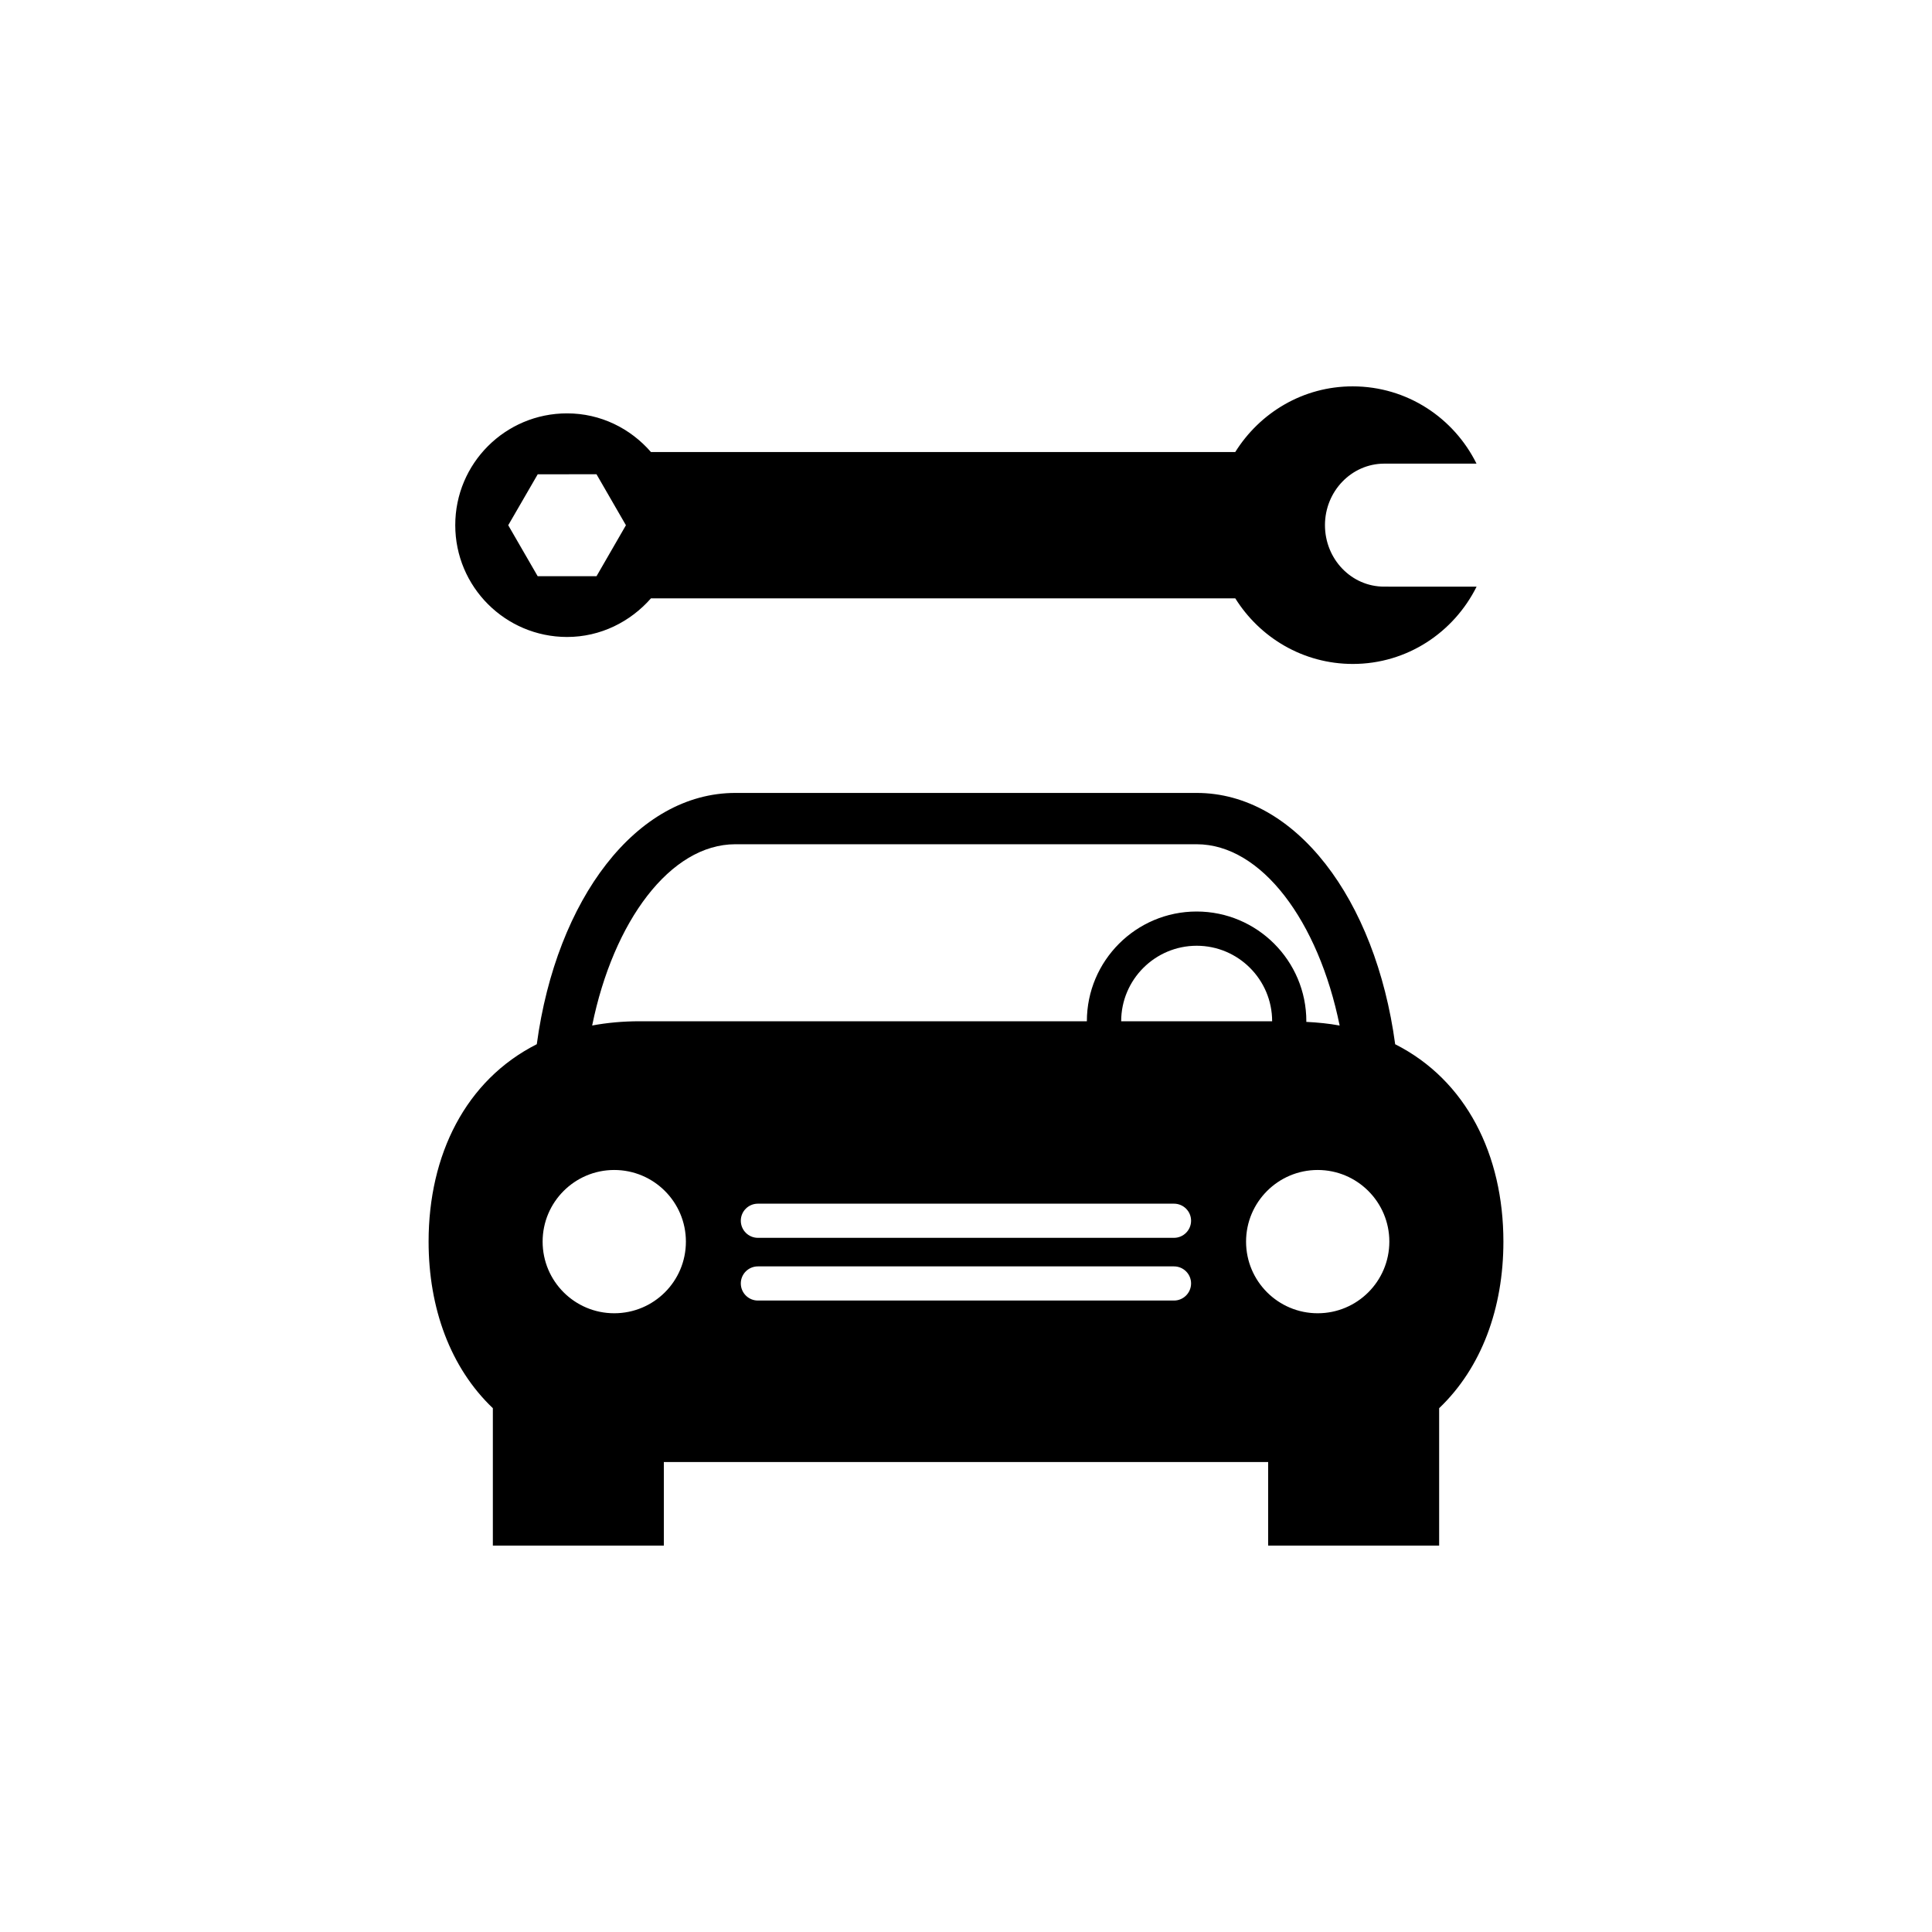<?xml version="1.0" encoding="utf-8"?>
<!-- Generator: Adobe Illustrator 16.0.4, SVG Export Plug-In . SVG Version: 6.00 Build 0)  -->
<!DOCTYPE svg PUBLIC "-//W3C//DTD SVG 1.1//EN" "http://www.w3.org/Graphics/SVG/1.1/DTD/svg11.dtd">
<svg version="1.1" id="Layer_1" xmlns="http://www.w3.org/2000/svg" xmlns:xlink="http://www.w3.org/1999/xlink" x="0px" y="0px"
	 width="50px" height="50px" viewBox="0 0 50 50" enable-background="new 0 0 50 50" xml:space="preserve">
<path d="M36.107,27.025c-0.508-3.762-2.582-6.504-5.137-6.504H19.031c-2.557,0-4.63,2.741-5.139,6.503
	c-1.844,0.933-2.8,2.867-2.8,5.108c0,1.725,0.565,3.266,1.663,4.312V40h4.425v-2.162h15.64V40h4.425v-3.556
	c1.097-1.046,1.663-2.587,1.663-4.312C38.907,29.892,37.951,27.957,36.107,27.025z M19.03,21.849h11.938
	c1.682,0,3.154,1.994,3.702,4.692c-0.274-0.051-0.565-0.08-0.864-0.095c0-0.006,0.002-0.011,0.002-0.016
	c0-1.566-1.273-2.84-2.84-2.84s-2.84,1.274-2.84,2.84h-11.57c-0.437,0-0.847,0.038-1.233,0.11
	C15.874,23.842,17.347,21.849,19.03,21.849z M32.923,26.431h-3.907c0-1.079,0.877-1.955,1.955-1.955
	C32.046,24.476,32.923,25.352,32.923,26.431z M15.896,33.987c-1.022,0-1.853-0.829-1.853-1.854c0-1.023,0.831-1.854,1.853-1.854
	c1.024,0,1.855,0.83,1.855,1.854C17.751,33.16,16.921,33.987,15.896,33.987z M30.382,33.658H19.615
	c-0.245,0-0.443-0.199-0.443-0.443c0-0.243,0.198-0.441,0.443-0.441h10.767c0.245,0,0.443,0.198,0.443,0.441
	C30.825,33.459,30.627,33.658,30.382,33.658z M30.382,32.035H19.615c-0.245,0-0.443-0.199-0.443-0.443s0.198-0.441,0.443-0.441
	h10.767c0.245,0,0.443,0.198,0.443,0.441C30.825,31.836,30.627,32.035,30.382,32.035z M34.102,33.987
	c-1.023,0-1.854-0.829-1.854-1.854c0-1.023,0.831-1.854,1.854-1.854c1.022,0,1.854,0.83,1.854,1.854
	C35.955,33.16,35.124,33.987,34.102,33.987z M31.969,15.485c0.635,1.016,1.754,1.697,3.041,1.698c1.409,0,2.615-0.819,3.204-2
	l-2.391-0.001c-0.847,0.002-1.533-0.71-1.533-1.592c0.001-0.877,0.687-1.589,1.532-1.591h2.39c-0.585-1.181-1.793-1.999-3.204-2
	c-1.285-0.001-2.404,0.682-3.04,1.7H16.847c-0.53-0.61-1.301-1.001-2.171-1.001c-1.599-0.001-2.895,1.294-2.894,2.894
	c0,1.596,1.295,2.891,2.892,2.893c0.87,0,1.641-0.395,2.173-1H31.969z M13.915,14.912l-0.762-1.319l0.763-1.318l1.521-0.002
	l0.762,1.32l-0.761,1.319H13.915z"/>
</svg>

